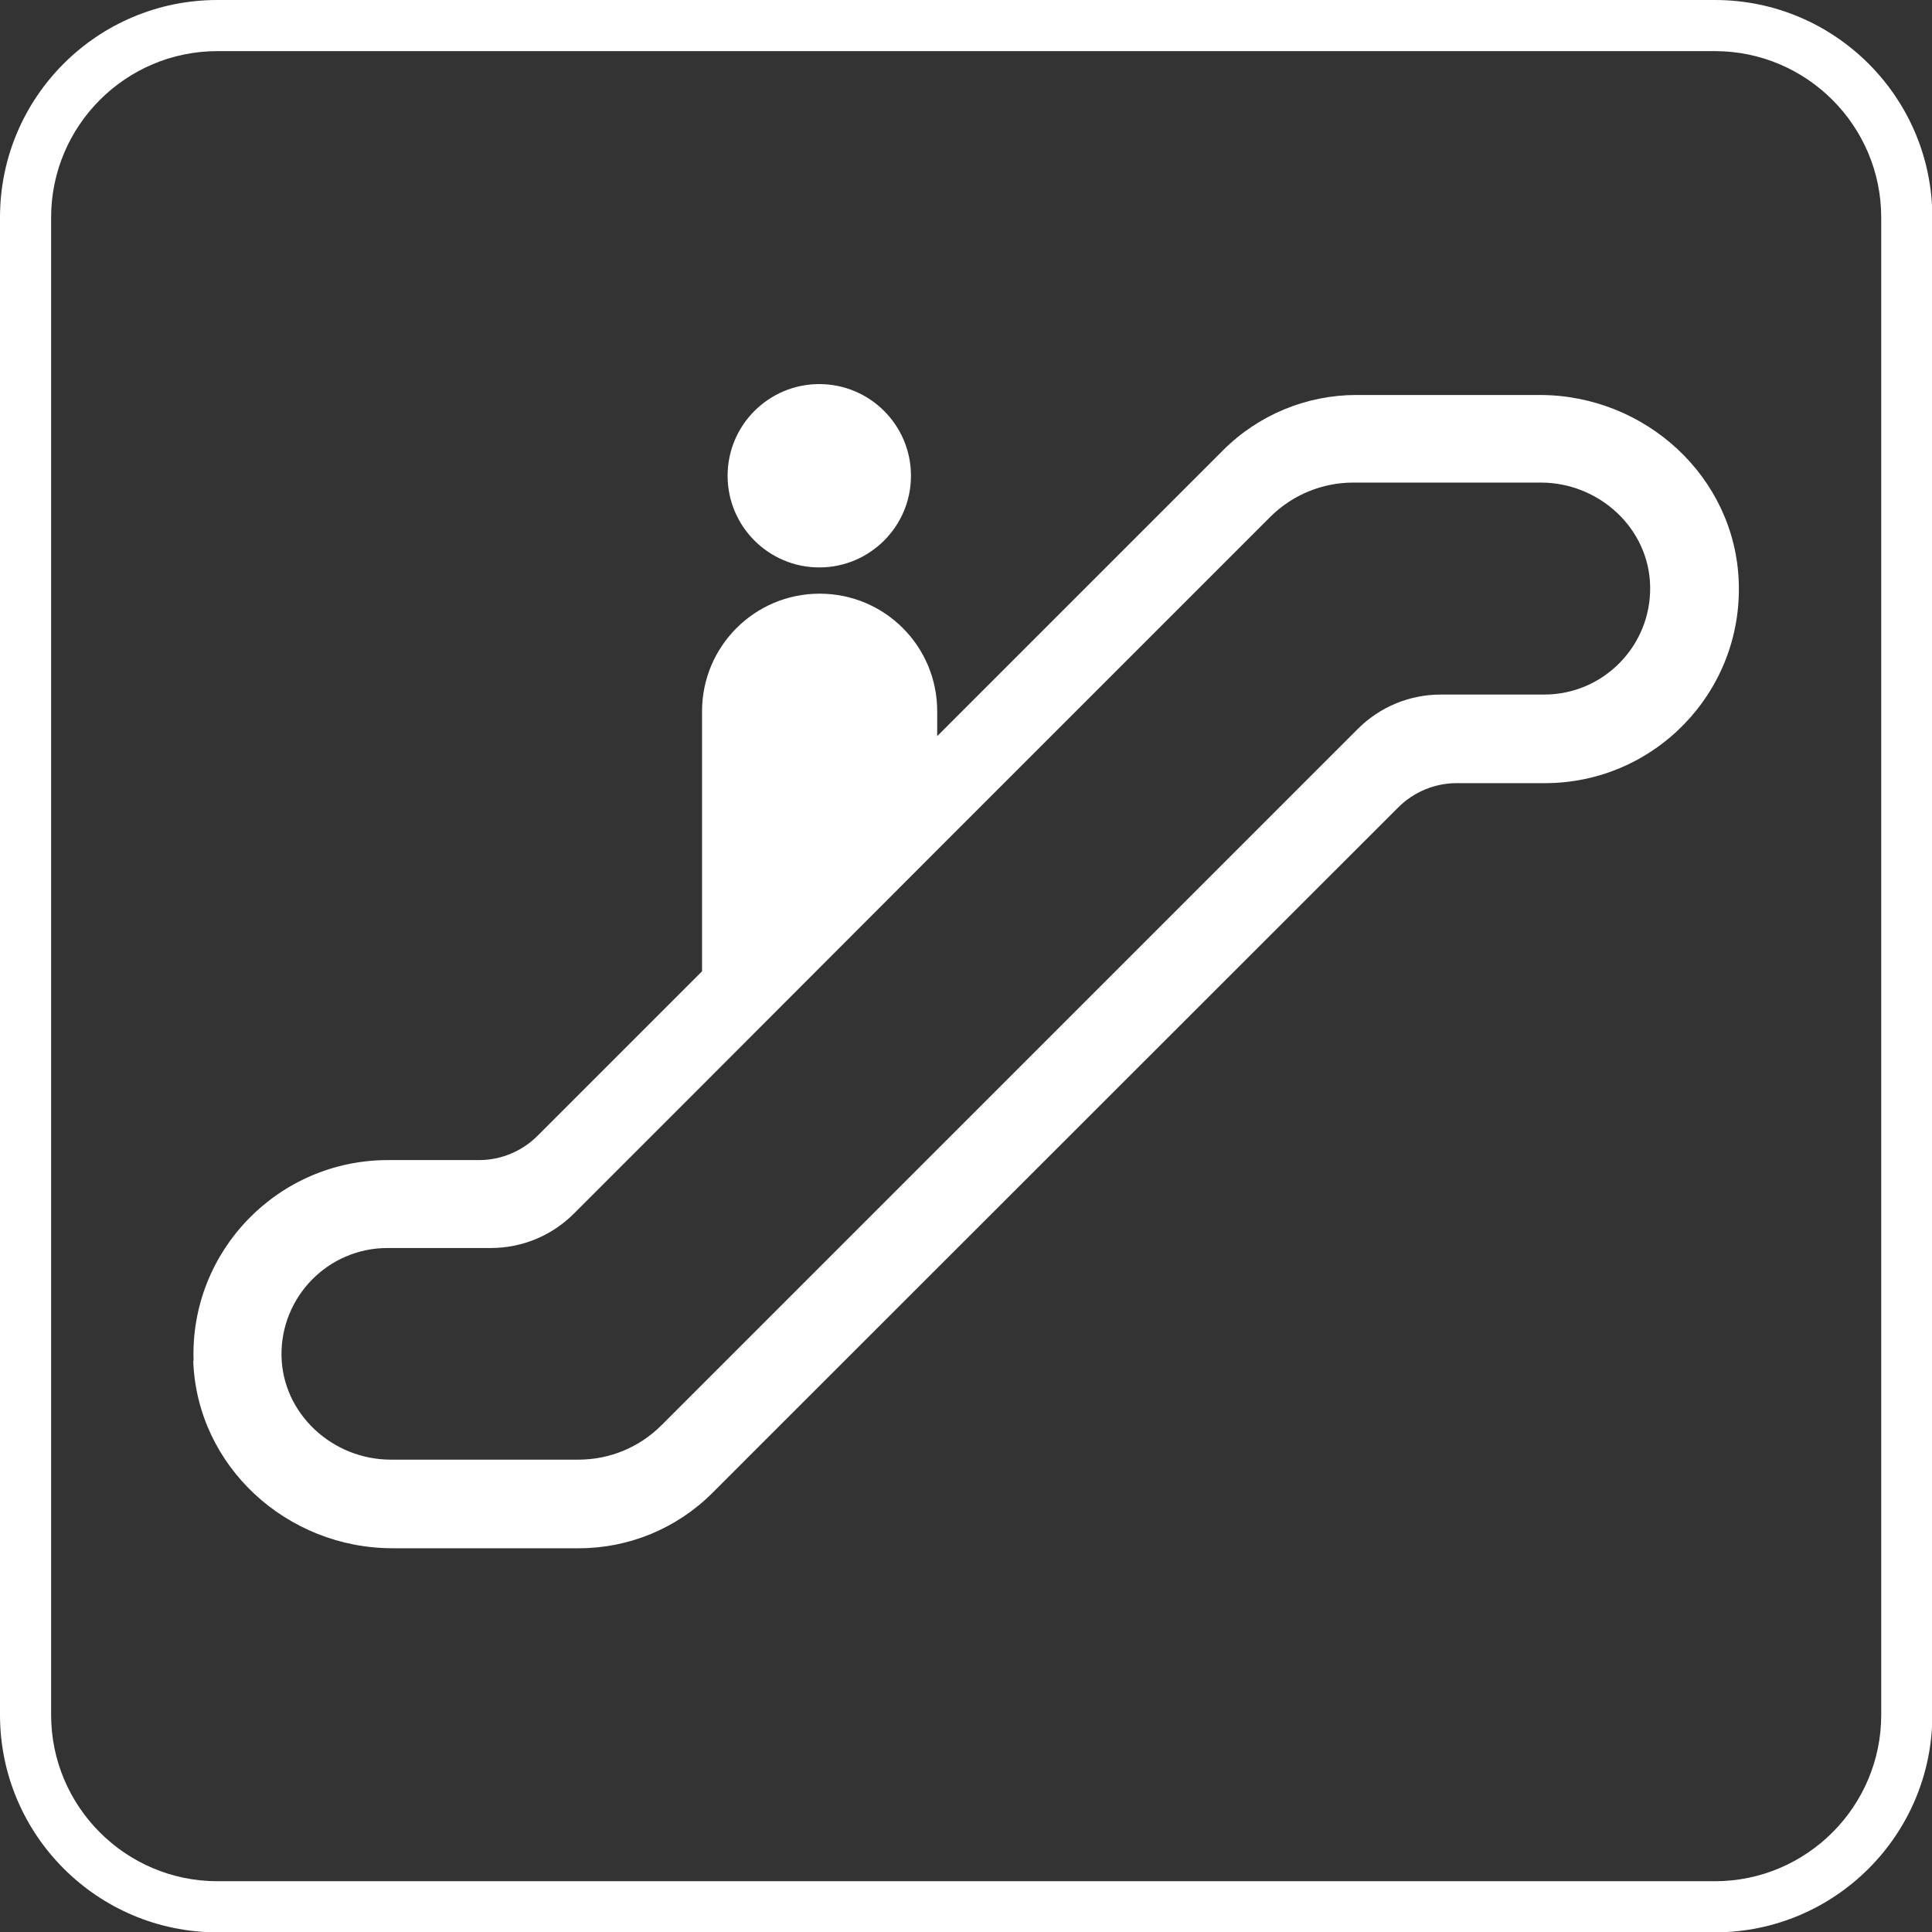 <?xml version="1.0" encoding="UTF-8"?>
<svg id="_图层_2" data-name="图层 2" xmlns="http://www.w3.org/2000/svg" viewBox="0 0 56.69 56.69">
  <rect x="0" y="0" width="56.69" height="56.69" fill="#333333" stroke="none"/>
  <defs>
    <style>
      .cls-1 {
        fill: #fff;
        stroke-width: 0px;
      }
    </style>
  </defs>
  <g id="_图层_1-2" data-name="图层 1">
    <g>
      <g>
        <path class="cls-1" d="M5.67,39.93c.11,3.1,2.75,5.5,5.85,5.5h5.47c1.46,0,2.87-.58,3.91-1.62l1.86-1.86,18.27-18.26c.45-.45,1.07-.71,1.71-.71h2.59c3.21,0,5.8-2.66,5.69-5.89-.1-3.09-2.74-5.5-5.84-5.5h-5.38c-1.46,0-2.87.58-3.91,1.62l-8.39,8.39v-.73c0-1.91-1.54-3.45-3.45-3.45s-3.45,1.55-3.45,3.45v7.63l-4.83,4.83c-.45.45-1.07.71-1.71.71h-2.68c-3.21,0-5.81,2.66-5.7,5.89M8.26,39.79c-.03-1.74,1.37-3.17,3.11-3.17h3.03c.92,0,1.79-.36,2.44-1.01l3.75-3.75,6.9-6.91,7.42-7.42,2.36-2.36c.65-.65,1.53-1.01,2.44-1.01h5.5c1.71,0,3.18,1.34,3.21,3.05.03,1.74-1.37,3.17-3.11,3.17h-3.03c-.92,0-1.79.36-2.44,1.01l-17.6,17.6-2.83,2.83c-.65.65-1.52,1.01-2.44,1.01h-5.5c-1.71,0-3.18-1.34-3.21-3.05"/>
        <path class="cls-1" d="M21.35,13.96c0,1.49,1.21,2.69,2.69,2.69s2.69-1.2,2.69-2.69-1.21-2.69-2.69-2.69-2.69,1.2-2.69,2.69"/>
      </g>
      <path class="cls-1" d="M50.32,1.5c2.69,0,4.88,2.19,4.88,4.88v43.94c0,2.69-2.19,4.88-4.88,4.88H6.38c-2.69,0-4.88-2.19-4.88-4.88V6.38C1.5,3.69,3.69,1.5,6.38,1.5h43.94ZM50.32,0H6.38C2.86,0,0,2.85,0,6.38v43.94c0,3.52,2.86,6.38,6.38,6.38h43.94c3.52,0,6.38-2.86,6.38-6.38V6.38c0-3.52-2.86-6.38-6.38-6.38"/>
    </g>
  </g>
</svg>